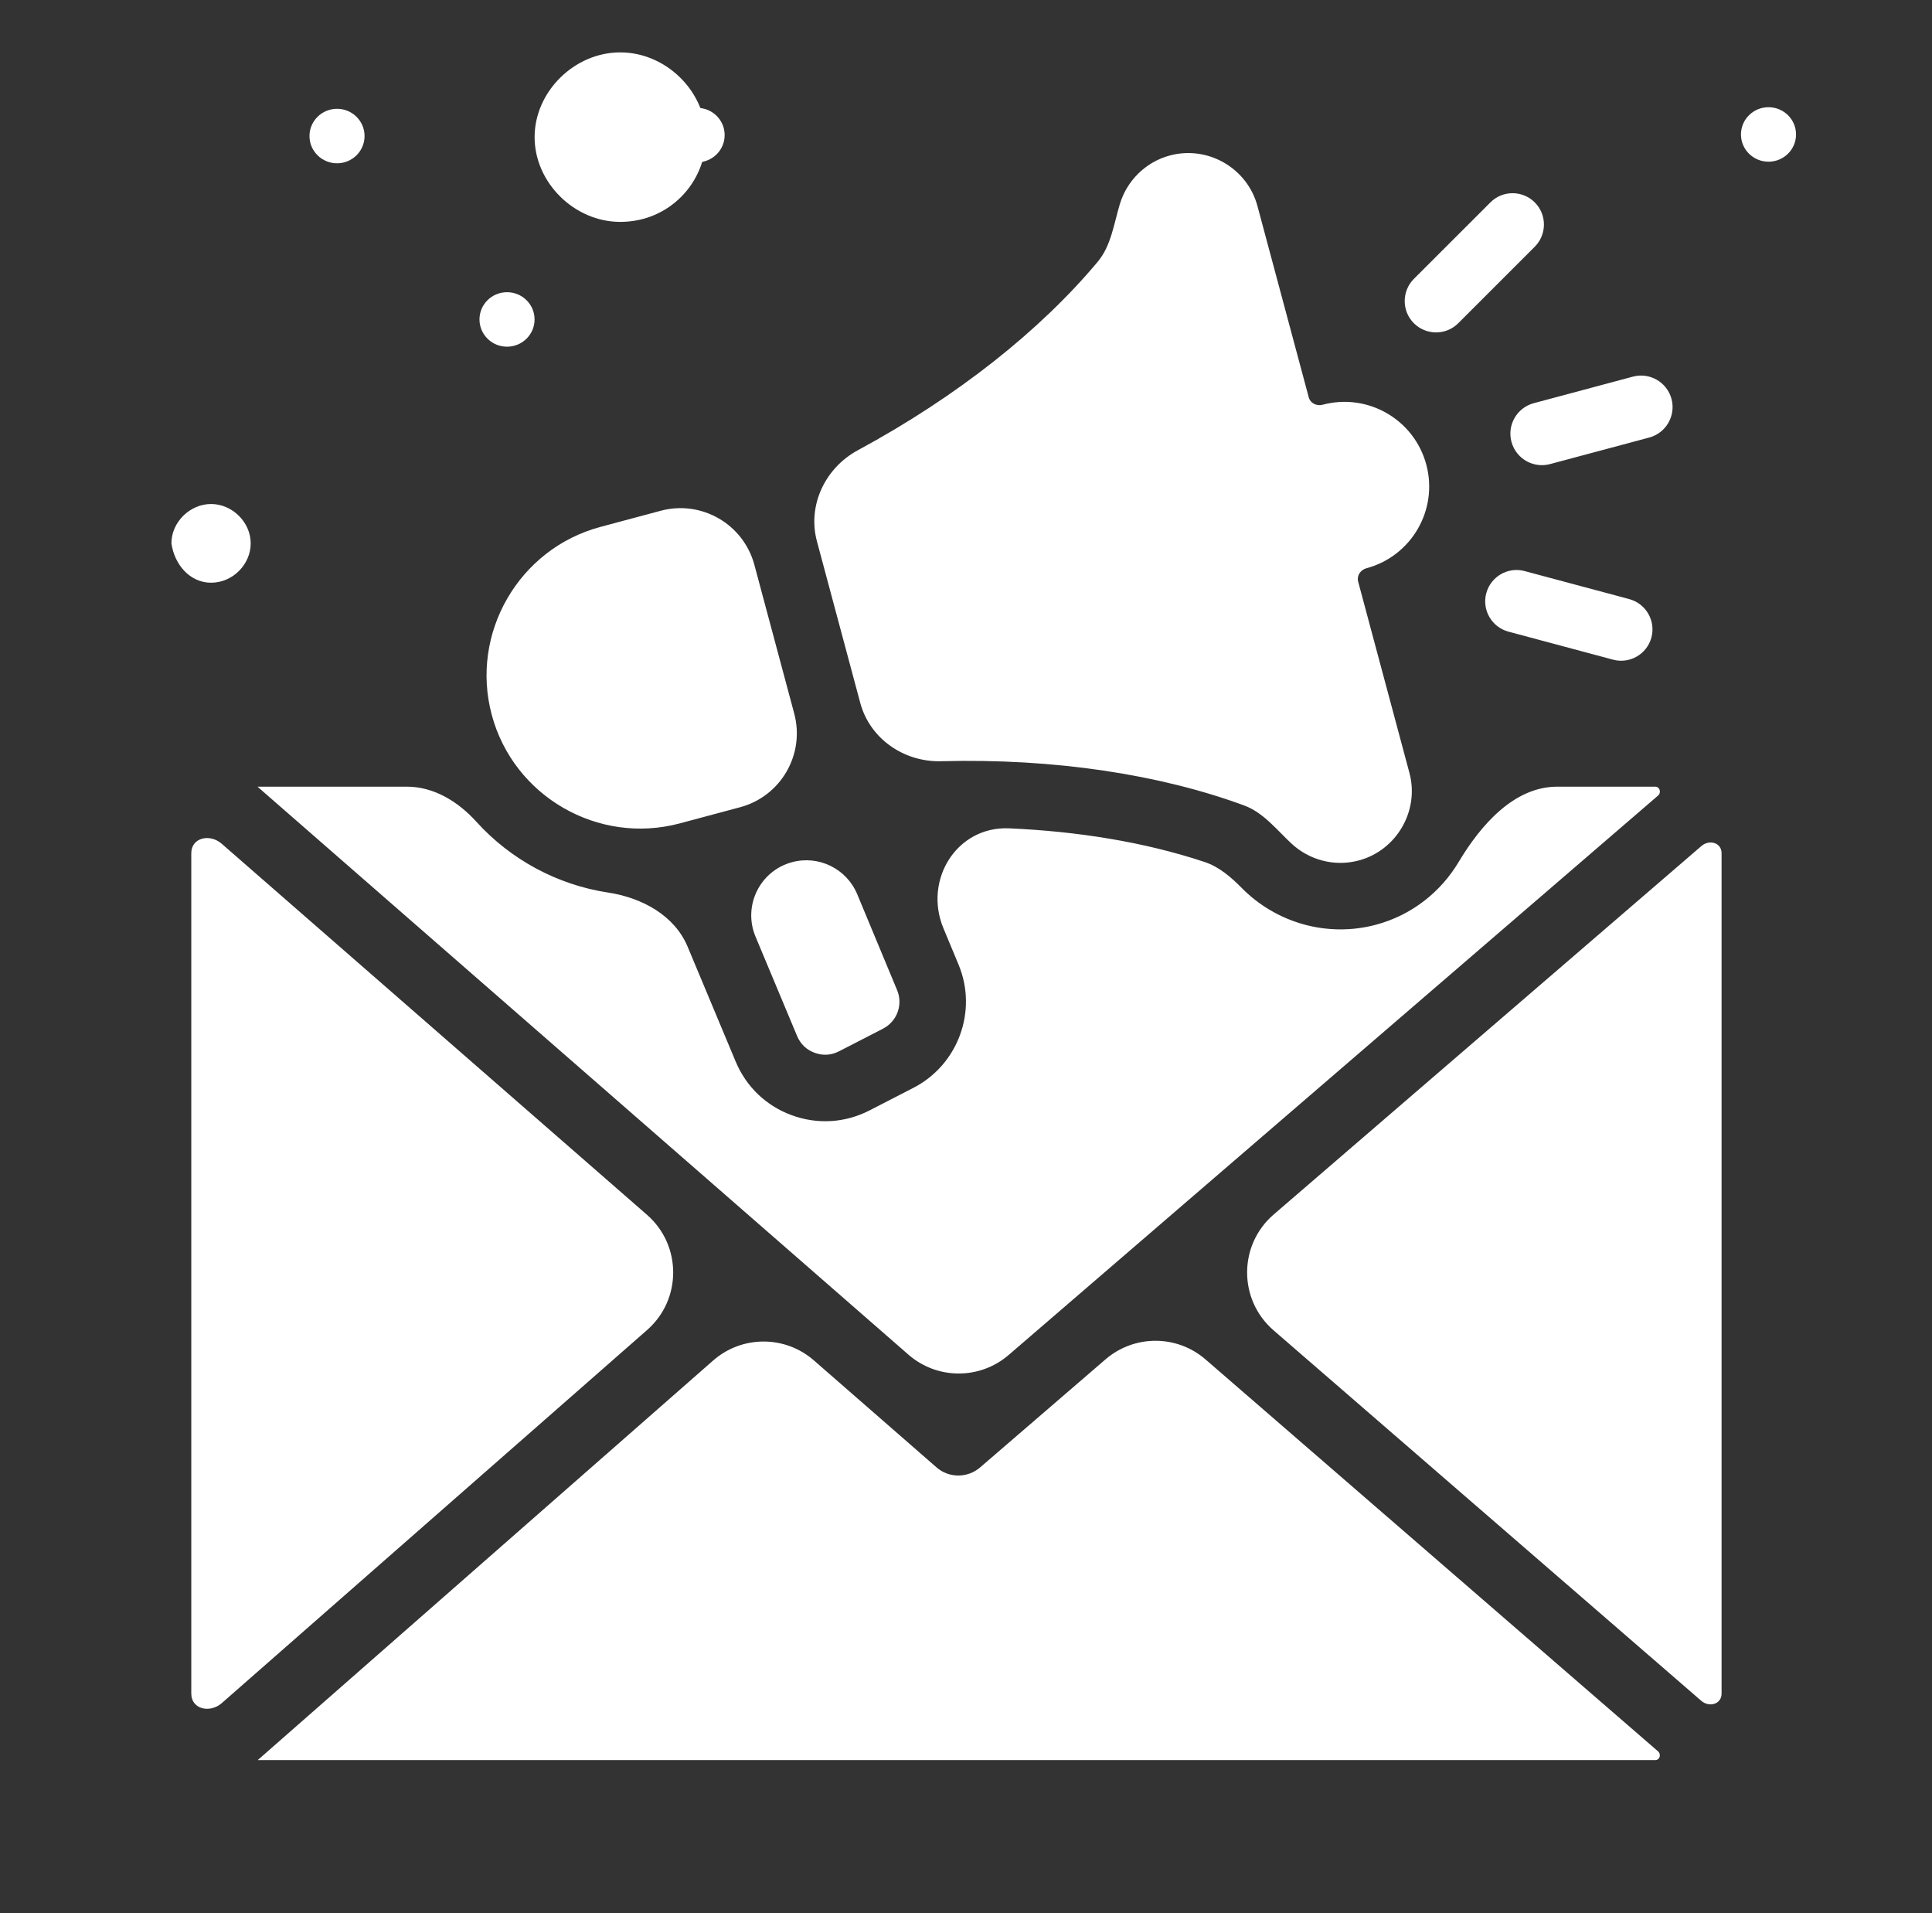 <svg width="101" height="100" viewBox="0 0 101 100" fill="none" xmlns="http://www.w3.org/2000/svg">
<rect x="0" y="0" width="101" height="100" fill="#333333" stroke="none"/>
<g clip-path="url(#clip0_1966_15433)">
<path fill-rule="evenodd" clip-rule="evenodd" d="M41.409 45.064C42.803 44.69 44.258 45.407 44.813 46.739L46.9 51.756C47.218 52.519 46.892 53.392 46.157 53.77L43.862 54.95C43.453 55.16 43.02 55.187 42.588 55.028C42.155 54.87 41.845 54.569 41.667 54.144L39.497 48.957C38.824 47.348 39.724 45.515 41.409 45.064ZM66.586 63.479C64.736 65.072 64.733 67.936 66.578 69.534L88.939 88.9C89.355 89.26 90 89.074 90 88.524V44.594C90 44.048 89.362 43.862 88.948 44.219L66.586 63.479ZM47.491 70.806C48.991 72.114 51.224 72.121 52.731 70.822L86.671 41.591C86.864 41.425 86.775 41.118 86.522 41.118H81.41C79.151 41.118 77.411 43.121 76.252 45.059C75.321 46.617 73.811 47.831 71.936 48.333C69.361 49.023 66.695 48.217 64.918 46.416C64.355 45.846 63.736 45.31 62.976 45.056C59.794 43.996 56.272 43.45 52.753 43.296C50.017 43.177 48.268 45.99 49.32 48.519L50.112 50.422C51.122 52.849 50.085 55.659 47.748 56.861L45.454 58.041C44.181 58.695 42.733 58.784 41.389 58.291C40.048 57.799 39.009 56.802 38.458 55.485L35.946 49.48C35.259 47.839 33.551 46.92 31.791 46.653C29.139 46.252 26.691 44.929 24.9 42.948C23.953 41.9 22.684 41.118 21.272 41.118H13.479C13.472 41.118 13.469 41.126 13.474 41.13L47.491 70.806ZM51.233 76.704L57.796 71.05C59.3 69.756 61.525 69.758 63.025 71.058L86.67 91.533C86.86 91.697 86.773 92 86.522 92H13.478C13.476 92 13.474 91.996 13.476 91.995L37.281 71.113C38.787 69.792 41.038 69.789 42.548 71.106L48.955 76.695C49.282 76.982 49.689 77.124 50.098 77.124C50.503 77.123 50.906 76.983 51.233 76.704ZM33.822 63.495C35.646 65.087 35.65 67.921 33.83 69.517L11.596 89.018C10.978 89.56 10 89.346 10 88.524V44.594C10 43.776 10.973 43.562 11.589 44.1L33.822 63.495ZM78.861 33.016L84.327 34.48C85.202 34.714 86.101 34.19 86.333 33.317C86.565 32.443 86.041 31.546 85.168 31.312L79.702 29.849C78.828 29.614 77.929 30.139 77.697 31.012C77.464 31.886 77.988 32.783 78.861 33.016ZM76.23 16.898L80.231 12.899C80.87 12.26 80.875 11.222 80.236 10.581C79.598 9.941 78.558 9.936 77.918 10.576L73.916 14.574C73.277 15.213 73.272 16.251 73.911 16.892C74.549 17.532 75.589 17.537 76.23 16.898ZM81.034 24.257L86.216 22.87C87.096 22.634 87.617 21.731 87.382 20.852C87.146 19.973 86.242 19.451 85.362 19.687L80.181 21.074C79.301 21.31 78.779 22.213 79.015 23.092C79.251 23.971 80.154 24.493 81.034 24.257ZM71 30.397C70.918 30.091 71.126 29.785 71.432 29.702C73.794 29.07 75.195 26.644 74.563 24.284C73.93 21.924 71.502 20.524 69.141 21.156C68.834 21.238 68.501 21.077 68.419 20.771L65.737 10.771C65.205 8.784 63.143 7.595 61.156 8.127C59.867 8.472 58.901 9.468 58.539 10.678C58.229 11.713 58.082 12.85 57.389 13.678C54.4 17.254 50.061 20.716 44.846 23.534C43.134 24.459 42.203 26.414 42.707 28.293L44.971 36.736C45.475 38.613 47.255 39.84 49.197 39.788C55.143 39.631 60.654 40.485 65.04 42.1C66.038 42.467 66.728 43.356 67.505 44.083C68.419 44.939 69.743 45.321 71.036 44.975C73.016 44.445 74.212 42.374 73.681 40.397L71 30.397ZM41.519 37.293C42.092 39.427 40.825 41.622 38.69 42.193L35.538 43.037C31.274 44.179 26.851 41.627 25.708 37.366C24.565 33.105 27.119 28.684 31.384 27.542L34.539 26.697C36.672 26.126 38.865 27.392 39.437 29.525C40.131 32.114 40.825 34.704 41.519 37.293Z" fill="white"/>
<path d="M11.034 30.458C12.157 30.458 13.106 29.508 13.106 28.401C13.106 27.293 12.141 26.344 11.034 26.344C9.926 26.344 8.961 27.293 8.961 28.401C9.119 29.508 9.926 30.458 11.034 30.458Z" fill="white"/>
<path d="M32.426 11.598C34.989 11.598 36.903 9.541 36.903 7.168C36.903 4.795 34.83 2.738 32.426 2.738C30.021 2.738 27.948 4.795 27.948 7.168C27.948 9.541 30.021 11.598 32.426 11.598Z" fill="white"/>
<path d="M17.619 5.687C18.41 5.687 19.058 6.32 19.058 7.111C19.058 7.902 18.41 8.535 17.619 8.535C16.828 8.535 16.179 7.902 16.179 7.111C16.179 6.32 16.828 5.687 17.619 5.687Z" fill="white"/>
<path d="M36.444 5.637C37.235 5.637 37.883 6.27 37.883 7.061C37.883 7.852 37.235 8.485 36.444 8.485C35.653 8.485 35.004 7.852 35.004 7.061C35.004 6.27 35.653 5.637 36.444 5.637Z" fill="white"/>
<path d="M92.453 5.604C93.244 5.604 93.892 6.237 93.892 7.028C93.892 7.819 93.244 8.452 92.453 8.452C91.662 8.452 91.013 7.819 91.013 7.028C91.013 6.237 91.662 5.604 92.453 5.604Z" fill="white"/>
<path d="M26.506 15.273C27.297 15.273 27.946 15.906 27.946 16.697C27.946 17.488 27.297 18.121 26.506 18.121C25.715 18.121 25.066 17.488 25.066 16.697C25.066 15.906 25.715 15.273 26.506 15.273Z" fill="white"/>
<path d="M13.594 76.933C14.385 76.933 15.034 77.566 15.034 78.357C15.034 79.148 14.385 79.781 13.594 79.781C12.803 79.781 12.155 79.148 12.155 78.357C12.155 77.566 12.803 76.933 13.594 76.933Z" fill="white"/>
<path d="M39.477 88.799C40.268 88.799 40.917 89.432 40.917 90.223C40.917 91.014 40.268 91.647 39.477 91.647C38.686 91.647 38.038 91.014 38.038 90.223C38.038 89.432 38.686 88.799 39.477 88.799Z" fill="white"/>
</g>
<defs>
<clipPath id="clip0_1966_15433">
<rect width="100.99" height="100" fill="white" transform="translate(0.005)"/>
</clipPath>
</defs>
</svg>
